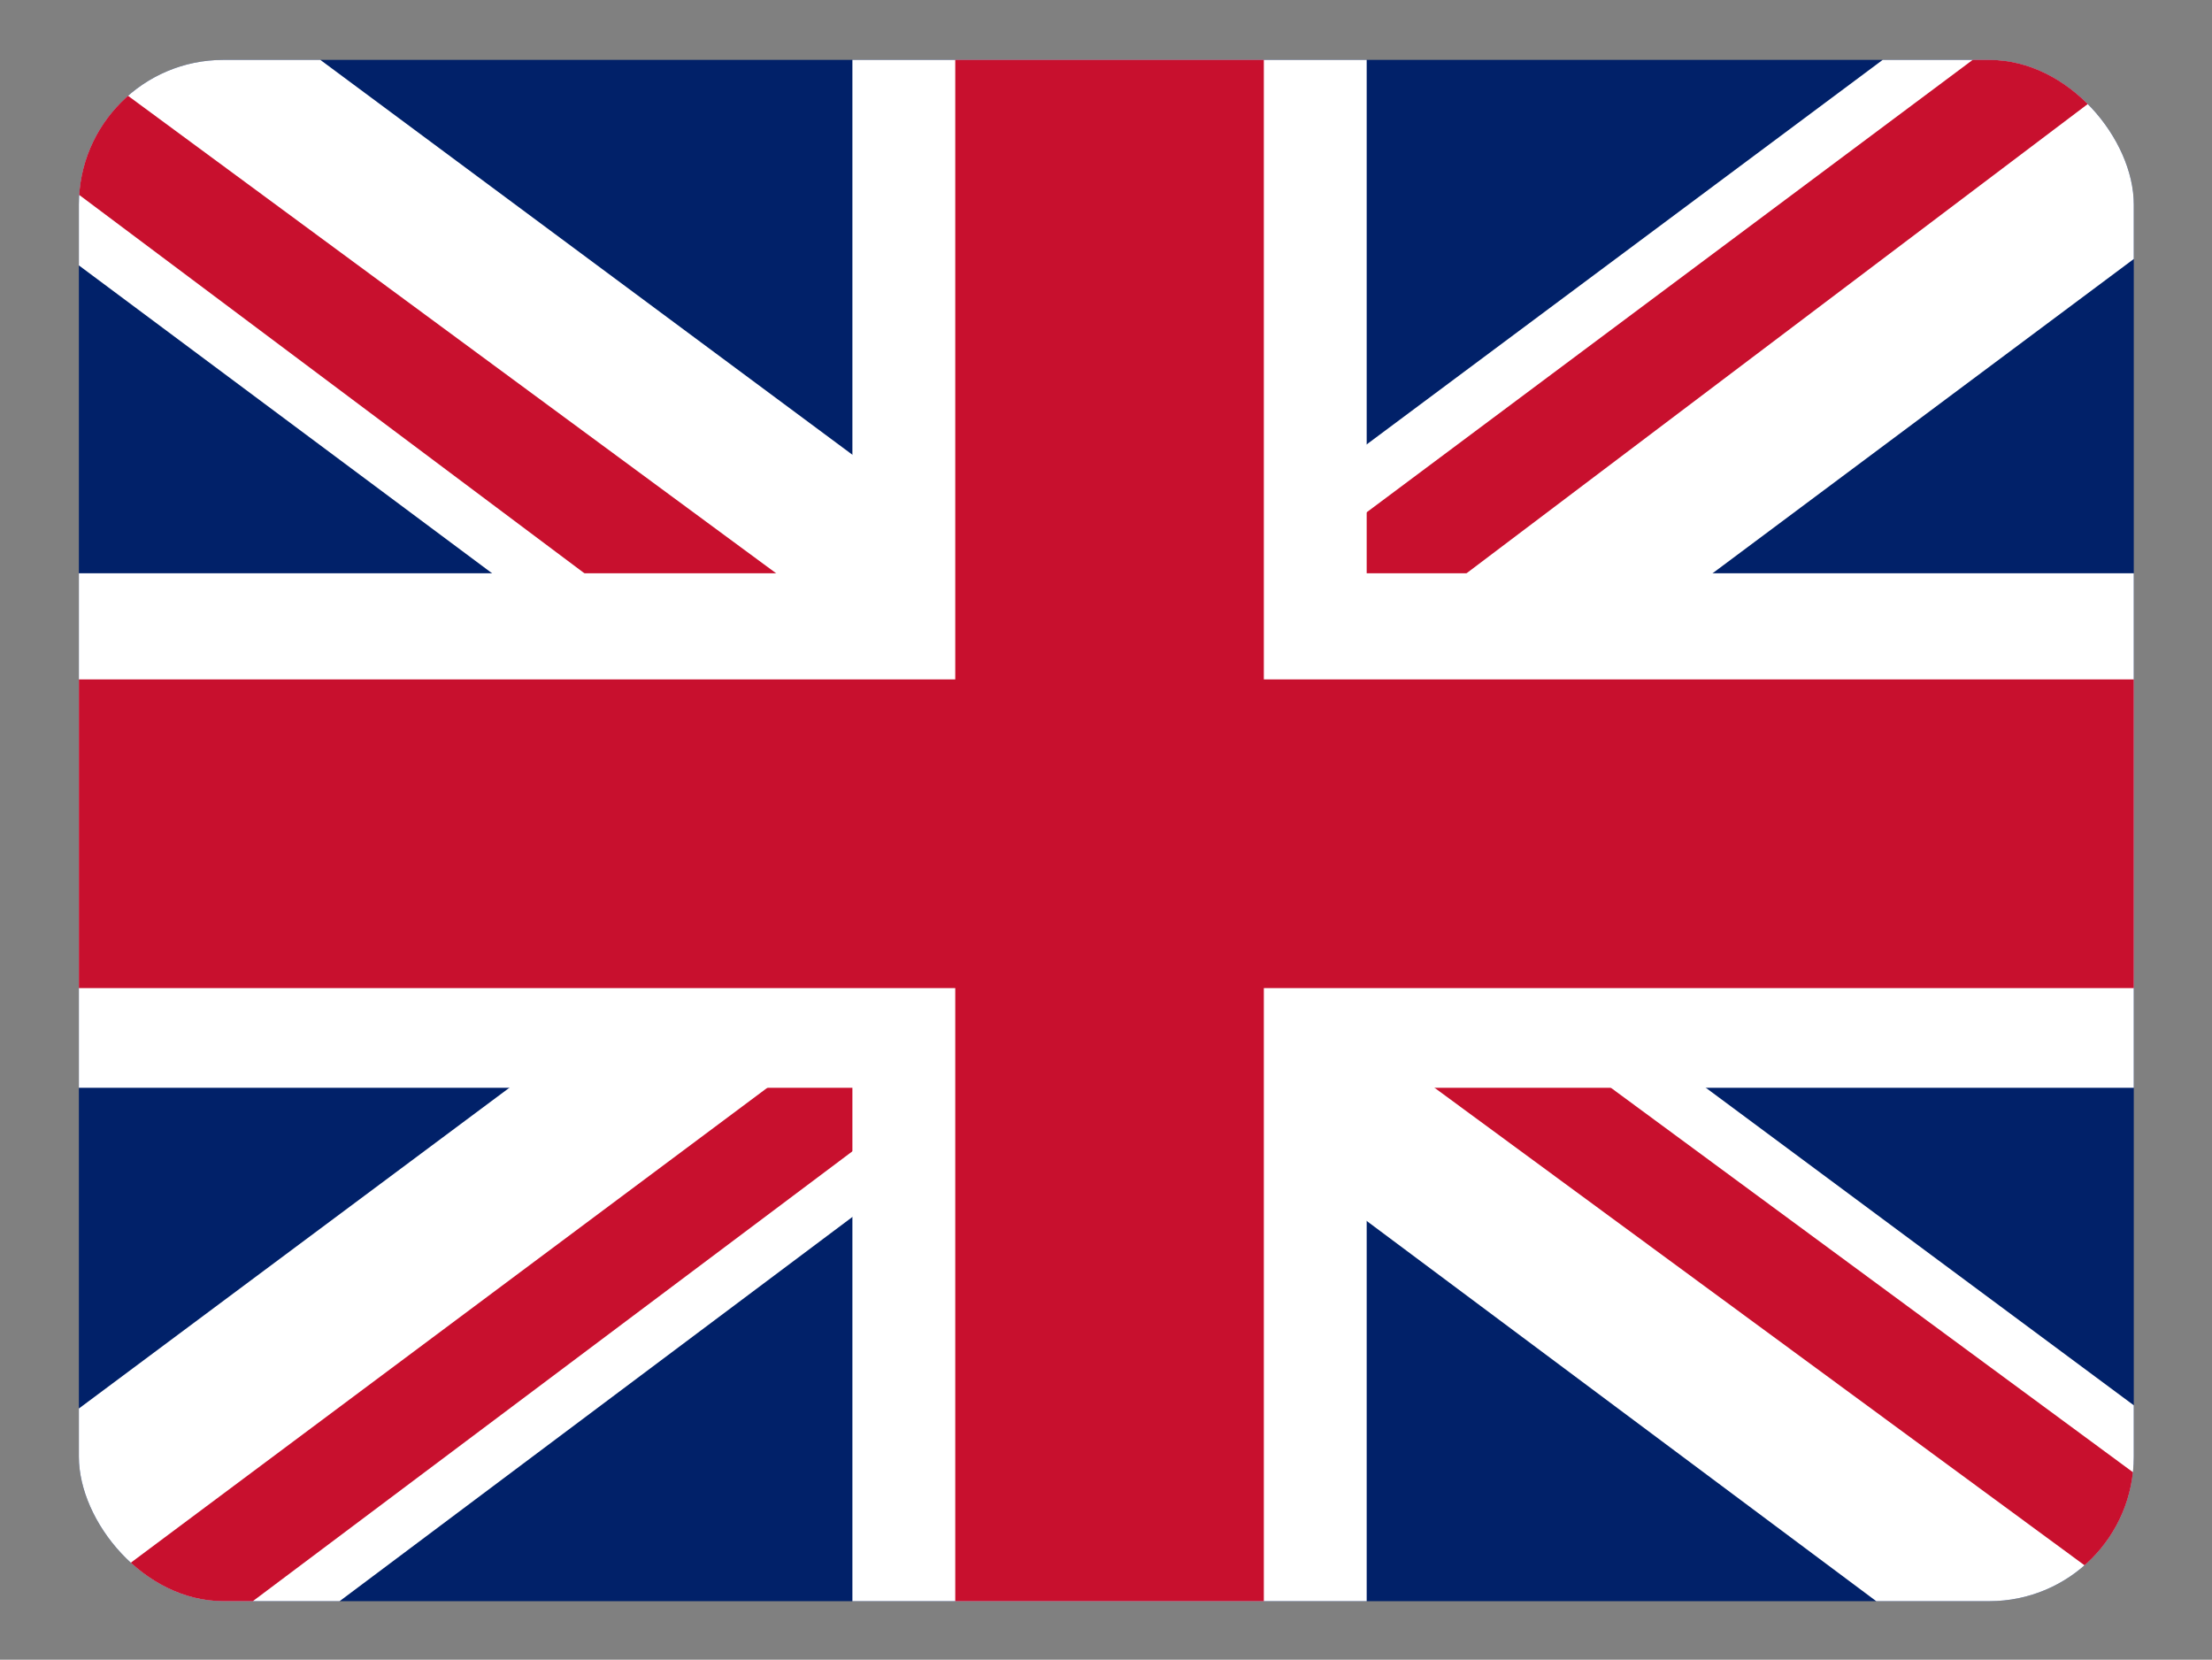 <svg height="480.7" viewBox="0 0 640.701 480.701" width="640.7" xmlns="http://www.w3.org/2000/svg"><rect x="0" y="0" width="640.701" height="480.701" fill="#808080" stroke="none"/><clipPath id="a"><rect height="480" rx="45" width="640" x=".35" y=".35"/></clipPath><g clip-path="url(#a)" stroke-width="1.001" transform="matrix(.93 0 0 .93 22.52 17.02)"><path d="m0 0h640.701v480.701h-640.701z" fill="#012169"/><path d="m75.082 0 244.267 181.264 243.267-181.264h78.085v62.091l-240.263 179.261 240.263 178.26v61.089h-80.088l-240.262-179.261-239.262 179.261h-81.089v-60.088l239.262-178.26-239.262-178.26v-64.093z" fill="#fff"/><path d="m424.464 281.41 216.237 159.233v40.058l-271.297-199.291zm-184.201 20.03 6.006 35.051-192.21 144.21h-54.059zm400.438-301.44v3.004l-249.273 188.275 2.002-44.064 197.216-147.215zm-640.701 0 239.262 176.257h-60.066l-179.196-134.196z" fill="#c8102e"/><path d="m241.264 0v480.701h160.175v-480.701zm-241.264 160.234v160.233h640.701v-160.233z" fill="#fff"/><path d="m0 193.282v96.14h640.701v-96.14zm273.299-193.282v480.701h96.105v-480.701z" fill="#c8102e"/></g></svg>